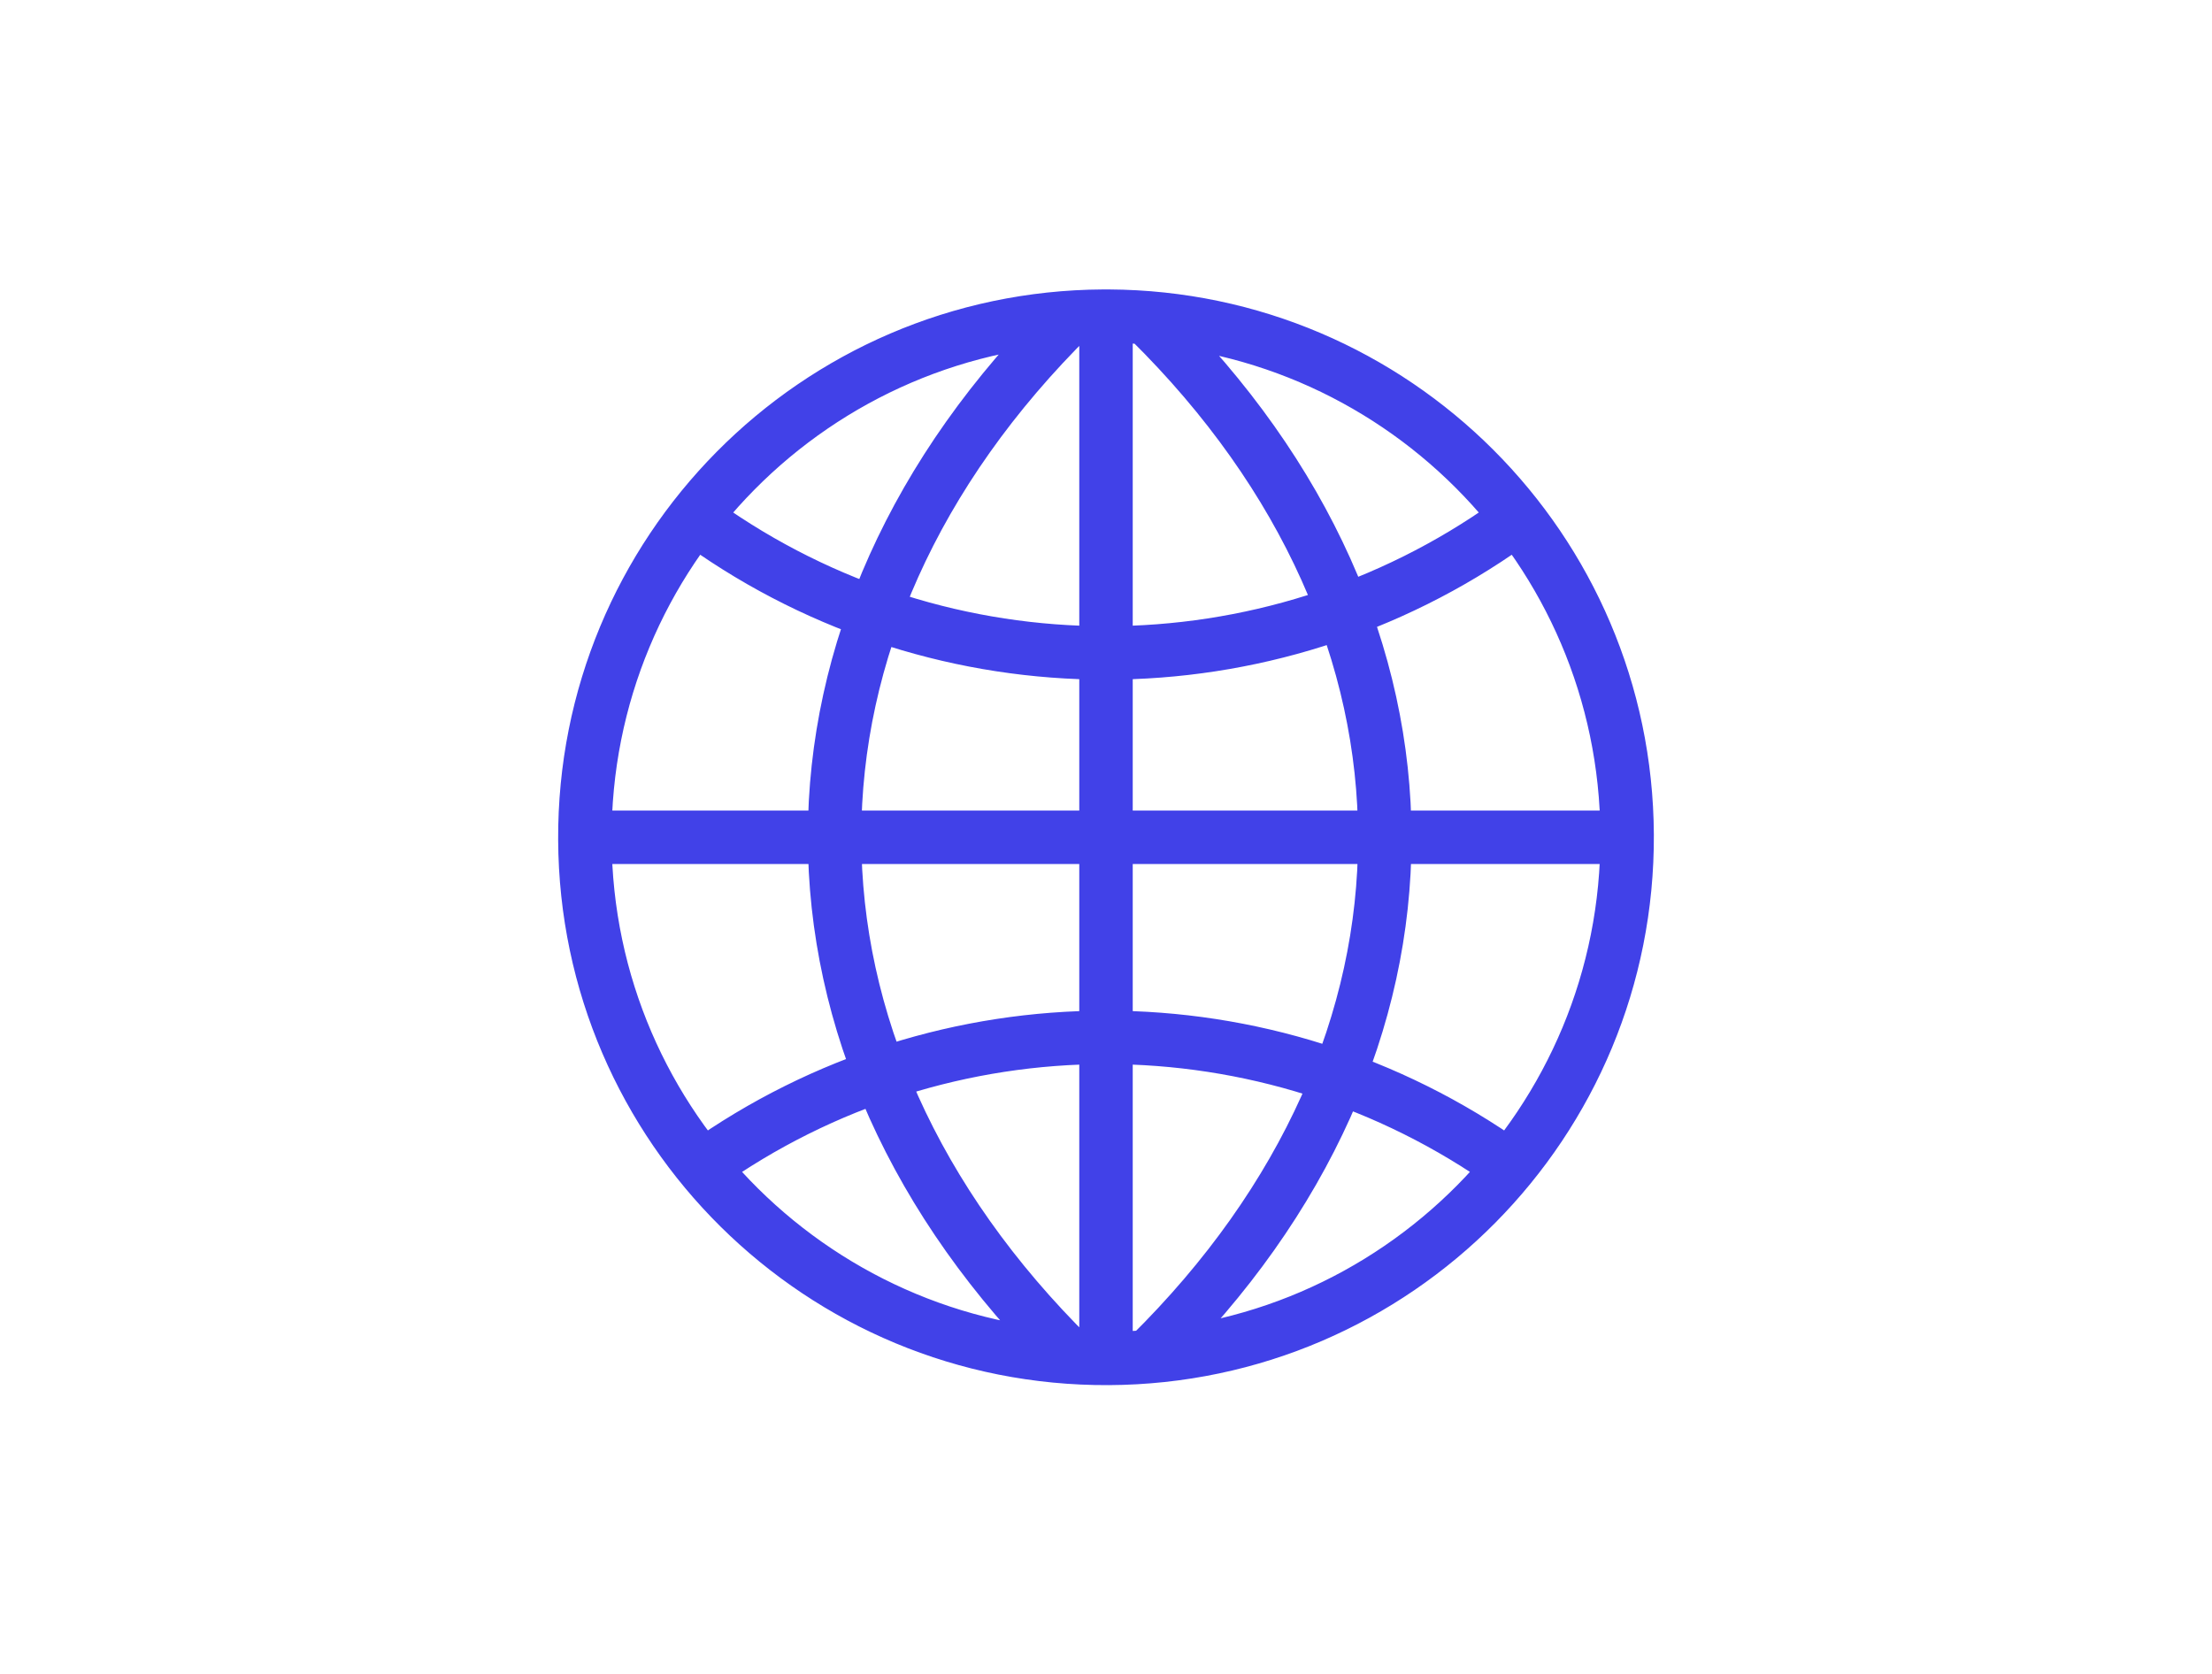 <svg enable-background="new 0 0 126 95.359" version="1.1" xml:space="preserve" xmlns="http://www.w3.org/2000/svg" width="126" height="95.359" style=""><rect id="backgroundrect" width="100%" height="100%" x="0" y="0" fill="none" stroke="none"/>
	
<g class="currentLayer" style=""><title>Layer 1</title><path d="m65.466 18.262c17.887 17.636 17.887 41.313 0 58.947m-25.453-10.757c13.754-9.813 32.219-9.813 45.974 0m-24.94-48.473c-18.011 17.757-18.011 41.599 0 59.356m1.8-59.325c-16.394 0.084-29.616 13.442-29.531 29.836 0.083 16.396 13.442 29.616 29.837 29.533 16.393-0.085 29.616-13.442 29.531-29.837-0.083-16.275-13.256-29.448-29.531-29.532h-0.306zm0.153 0v59.369m29.685-29.685h-59.37m6.698-17.86c13.754 9.812 32.219 9.812 45.974 0" fill="none" stroke="#4141e8" stroke-width="3.045" id="svg_1" class="" stroke-opacity="1"/></g></svg>